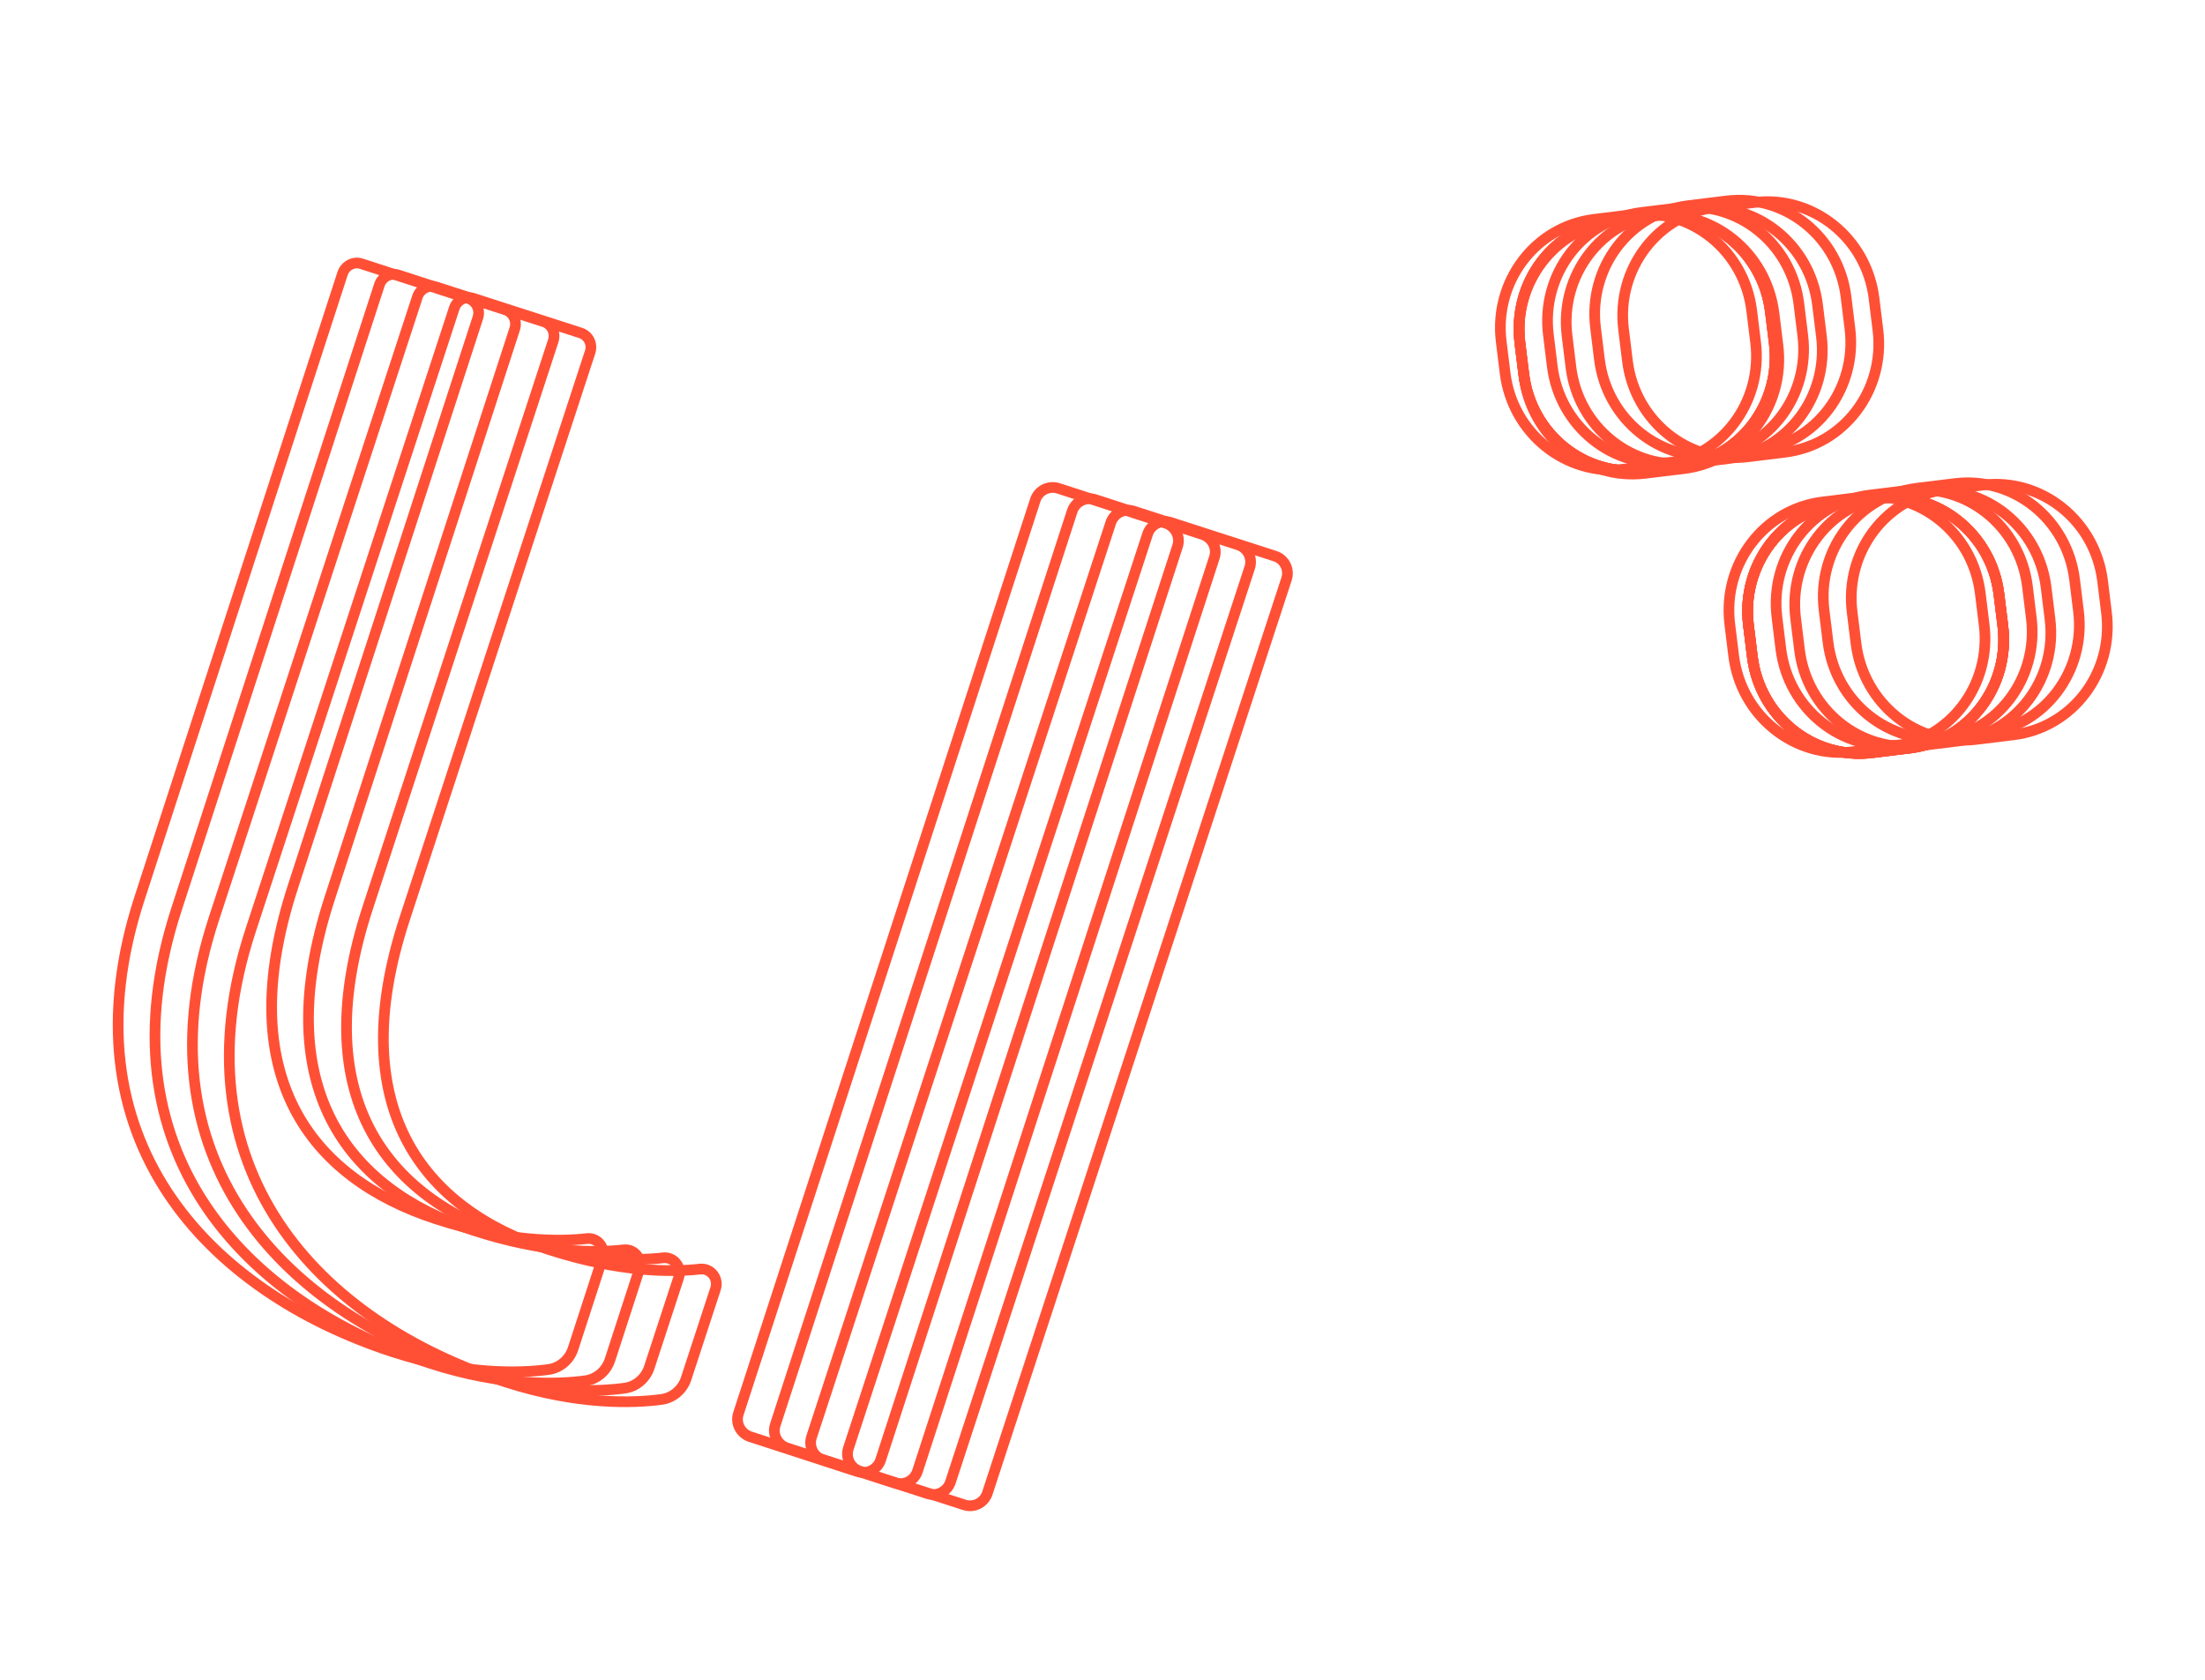 <?xml version="1.0" encoding="UTF-8"?>
<svg width="206px" height="157px" viewBox="0 0 206 157" version="1.1" xmlns="http://www.w3.org/2000/svg" xmlns:xlink="http://www.w3.org/1999/xlink">
    <title>Group 169</title>
    <defs>
        <path d="M13.583,23.51 L9.998,23.51 C4.475,23.51 0,18.913 0,13.245 L0,10.265 C0,4.597 4.475,0 9.998,0 L13.583,0 C19.104,0 23.579,4.597 23.579,10.265 L23.579,13.245 C23.579,18.913 19.104,23.51 13.583,23.51" id="path-1"></path>
        <path d="M13.583,23.51 L9.998,23.51 C4.475,23.51 0,18.913 0,13.245 L0,10.265 C0,4.597 4.475,0 9.998,0 L13.583,0 C19.104,0 23.579,4.597 23.579,10.265 L23.579,13.245 C23.579,18.913 19.104,23.51 13.583,23.51" id="path-3"></path>
        <path d="M13.583,23.51 L9.998,23.51 C4.475,23.51 0,18.913 0,13.245 L0,10.265 C0,4.597 4.475,0 9.998,0 L13.583,0 C19.104,0 23.579,4.597 23.579,10.265 L23.579,13.245 C23.579,18.913 19.104,23.51 13.583,23.51" id="path-5"></path>
        <path d="M13.583,23.51 L9.998,23.51 C4.475,23.51 0,18.913 0,13.245 L0,10.265 C0,4.597 4.475,-2.27373675e-13 9.998,-2.27373675e-13 L13.583,-2.27373675e-13 C19.104,-2.27373675e-13 23.579,4.597 23.579,10.265 L23.579,13.245 C23.579,18.913 19.104,23.51 13.583,23.51" id="path-7"></path>
        <path d="M13.583,23.51 L9.998,23.51 C4.475,23.51 0,18.913 0,13.245 L0,10.265 C0,4.597 4.475,2.27373675e-13 9.998,2.27373675e-13 L13.583,2.27373675e-13 C19.104,2.27373675e-13 23.579,4.597 23.579,10.265 L23.579,13.245 C23.579,18.913 19.104,23.51 13.583,23.51" id="path-9"></path>
        <path d="M13.583,23.51 L9.998,23.51 C4.475,23.51 1.8189894e-12,18.913 1.8189894e-12,13.245 L1.8189894e-12,10.265 C1.8189894e-12,4.597 4.475,-2.27373675e-13 9.998,-2.27373675e-13 L13.583,-2.27373675e-13 C19.104,-2.27373675e-13 23.579,4.597 23.579,10.265 L23.579,13.245 C23.579,18.913 19.104,23.51 13.583,23.51" id="path-11"></path>
        <path d="M13.583,23.51 L9.998,23.51 C4.475,23.51 0,18.913 0,13.245 L0,10.265 C0,4.597 4.475,0 9.998,0 L13.583,0 C19.104,0 23.579,4.597 23.579,10.265 L23.579,13.245 C23.579,18.913 19.104,23.51 13.583,23.51" id="path-13"></path>
        <path d="M13.583,23.51 L9.998,23.51 C4.475,23.51 0,18.913 0,13.245 L0,10.265 C0,4.597 4.475,0 9.998,0 L13.583,0 C19.104,0 23.579,4.597 23.579,10.265 L23.579,13.245 C23.579,18.913 19.104,23.51 13.583,23.51" id="path-15"></path>
        <path d="M13.583,23.51 L9.998,23.51 C4.475,23.51 -1.8189894e-12,18.913 -1.8189894e-12,13.245 L-1.8189894e-12,10.265 C-1.8189894e-12,4.597 4.475,0 9.998,0 L13.583,0 C19.104,0 23.579,4.597 23.579,10.265 L23.579,13.245 C23.579,18.913 19.104,23.51 13.583,23.51" id="path-17"></path>
        <path d="M148.483,25.673 L144.849,25.669 C139.25,25.664 134.709,21.01 134.703,15.279 L134.7,12.265 C134.695,6.534 139.227,1.889 144.825,1.895 L148.459,1.899 C154.056,1.904 158.597,6.557 158.603,12.289 L158.606,15.302 C158.611,21.033 154.079,25.678 148.483,25.673" id="path-19"></path>
        <path d="M13.583,23.51 L9.998,23.51 C4.475,23.51 0,18.913 0,13.245 L0,10.265 C0,4.597 4.475,-2.27373675e-13 9.998,-2.27373675e-13 L13.583,-2.27373675e-13 C19.104,-2.27373675e-13 23.579,4.597 23.579,10.265 L23.579,13.245 C23.579,18.913 19.104,23.51 13.583,23.51" id="path-21"></path>
        <path d="M13.583,23.51 L9.998,23.51 C4.475,23.51 0,18.913 0,13.245 L0,10.265 C0,4.597 4.475,-2.27373675e-13 9.998,-2.27373675e-13 L13.583,-2.27373675e-13 C19.104,-2.27373675e-13 23.579,4.597 23.579,10.265 L23.579,13.245 C23.579,18.913 19.104,23.51 13.583,23.51" id="path-23"></path>
        <path d="M13.583,23.51 L9.998,23.51 C4.475,23.51 0,18.913 0,13.245 L0,10.265 C0,4.597 4.475,0 9.998,0 L13.583,0 C19.104,0 23.579,4.597 23.579,10.265 L23.579,13.245 C23.579,18.913 19.104,23.51 13.583,23.51" id="path-25"></path>
        <path d="M13.583,23.51 L9.998,23.51 C4.475,23.51 0,18.913 0,13.245 L0,10.265 C0,4.597 4.475,-2.27373675e-13 9.998,-2.27373675e-13 L13.583,-2.27373675e-13 C19.104,-2.27373675e-13 23.579,4.597 23.579,10.265 L23.579,13.245 C23.579,18.913 19.104,23.51 13.583,23.51" id="path-27"></path>
        <path d="M13.583,23.51 L9.998,23.51 C4.475,23.51 -1.8189894e-12,18.913 -1.8189894e-12,13.245 L-1.8189894e-12,10.265 C-1.8189894e-12,4.597 4.475,0 9.998,0 L13.583,0 C19.104,0 23.579,4.597 23.579,10.265 L23.579,13.245 C23.579,18.913 19.104,23.51 13.583,23.51" id="path-29"></path>
        <path d="M13.583,23.51 L9.998,23.51 C4.475,23.51 -1.8189894e-12,18.913 -1.8189894e-12,13.245 L-1.8189894e-12,10.265 C-1.8189894e-12,4.597 4.475,0 9.998,0 L13.583,0 C19.104,0 23.579,4.597 23.579,10.265 L23.579,13.245 C23.579,18.913 19.104,23.51 13.583,23.51" id="path-31"></path>
        <path d="M13.583,23.51 L9.998,23.51 C4.475,23.51 0,18.913 0,13.245 L0,10.265 C0,4.597 4.475,0 9.998,0 L13.583,0 C19.104,0 23.579,4.597 23.579,10.265 L23.579,13.245 C23.579,18.913 19.104,23.51 13.583,23.51" id="path-33"></path>
        <path d="M13.583,23.51 L9.998,23.51 C4.475,23.51 1.8189894e-12,18.913 1.8189894e-12,13.245 L1.8189894e-12,10.265 C1.8189894e-12,4.597 4.475,4.54747351e-13 9.998,4.54747351e-13 L13.583,4.54747351e-13 C19.104,4.54747351e-13 23.579,4.597 23.579,10.265 L23.579,13.245 C23.579,18.913 19.104,23.51 13.583,23.51" id="path-35"></path>
    </defs>
    <g id="0215_官網字級調整" stroke="none" stroke-width="1" fill="none" fill-rule="evenodd">
        <g transform="translate(-1096, -636)" id="Group-169">
            <g transform="translate(1199.454, 714.498) rotate(3) translate(-1199.454, -714.498) translate(1100.907, 641.998)">
                <g id="Group-168" transform="translate(0, 8.099)">
                    <g id="Group-148" transform="translate(-0, 1.739)">
                        <g id="Group-41" transform="translate(153.777, 23.512)">
                            <g id="Group-5-Copy" transform="translate(13.652, 15.365) rotate(-10) translate(-13.652, -15.365) translate(1.862, 3.61)">
                                <g id="Group-2" transform="translate(0, 0)">
                                    <mask id="mask-2" fill="white">
                                        <use xlink:href="#path-1"></use>
                                    </mask>
                                    <use id="Mask-Copy-2" stroke="#FF5036" xlink:href="#path-1"></use>
                                </g>
                            </g>
                            <g id="Group-5-Copy-2" transform="translate(15.398, 15.365) rotate(-10) translate(-15.398, -15.365) translate(3.609, 3.61)">
                                <g id="Group-2" transform="translate(0, 0)">
                                    <mask id="mask-4" fill="white">
                                        <use xlink:href="#path-3"></use>
                                    </mask>
                                    <use id="Mask-Copy-2" stroke="#FF5036" xlink:href="#path-3"></use>
                                </g>
                            </g>
                            <g id="Group-2" transform="translate(15.398, 15.365) rotate(-10) translate(-15.398, -15.365) translate(3.609, 3.61)">
                                <mask id="mask-6" fill="white">
                                    <use xlink:href="#path-5"></use>
                                </mask>
                                <use id="Mask-Copy-2" stroke="#FF5036" xlink:href="#path-5"></use>
                            </g>
                            <g id="Group-2" transform="translate(15.398, 15.365) rotate(-10) translate(-15.398, -15.365) translate(3.609, 3.61)">
                                <mask id="mask-8" fill="white">
                                    <use xlink:href="#path-7"></use>
                                </mask>
                                <use id="Mask-Copy-2" stroke="#FF5036" xlink:href="#path-7"></use>
                            </g>
                            <g id="Group-5-Copy-6" transform="translate(18.018, 14.495) rotate(-10) translate(-18.018, -14.495) translate(6.229, 2.739)">
                                <g id="Group-2" transform="translate(0, 0)">
                                    <mask id="mask-10" fill="white">
                                        <use xlink:href="#path-9"></use>
                                    </mask>
                                    <use id="Mask-Copy-2" stroke="#FF5036" xlink:href="#path-9"></use>
                                </g>
                            </g>
                            <g id="Group-5-Copy-7" transform="translate(19.765, 14.495) rotate(-10) translate(-19.765, -14.495) translate(7.975, 2.739)">
                                <g id="Group-2" transform="translate(0, 0)">
                                    <mask id="mask-12" fill="white">
                                        <use xlink:href="#path-11"></use>
                                    </mask>
                                    <use id="Mask-Copy-2" stroke="#FF5036" xlink:href="#path-11"></use>
                                </g>
                            </g>
                            <g id="Group-5-Copy-8" transform="translate(22.385, 13.624) rotate(-10) translate(-22.385, -13.624) translate(10.595, 1.869)">
                                <g id="Group-2" transform="translate(0, 0)">
                                    <mask id="mask-14" fill="white">
                                        <use xlink:href="#path-13"></use>
                                    </mask>
                                    <use id="Mask-Copy-2" stroke="#FF5036" xlink:href="#path-13"></use>
                                </g>
                            </g>
                            <g id="Group-5-Copy-9" transform="translate(25.005, 13.624) rotate(-10) translate(-25.005, -13.624) translate(13.215, 1.869)">
                                <g id="Group-2" transform="translate(0, 0)">
                                    <mask id="mask-16" fill="white">
                                        <use xlink:href="#path-15"></use>
                                    </mask>
                                    <use id="Mask-Copy-2" stroke="#FF5036" xlink:href="#path-15"></use>
                                </g>
                            </g>
                            <g id="Group-2" transform="translate(15.398, 15.365) rotate(-10) translate(-15.398, -15.365) translate(3.609, 3.61)">
                                <mask id="mask-18" fill="white">
                                    <use xlink:href="#path-17"></use>
                                </mask>
                                <use id="Mask-Copy-2" stroke="#FF5036" xlink:href="#path-17"></use>
                            </g>
                        </g>
                        <g id="Group-23" transform="translate(0, 12.011)" stroke="#FF5036">
                            <g id="Group-7" transform="translate(52.05, 56.957) rotate(-345) translate(-52.05, -56.957) translate(11.018, 8.985)">
                                <path d="M1.395,0.162 C0.624,0.162 0,0.8 0,1.589 L0,62.934 C0,86.516 17.379,95.944 35.619,95.944 C42.757,95.944 47.612,94.142 49.942,93.023 C50.913,92.556 51.525,91.549 51.525,90.45 L51.525,81.586 C51.525,80.554 50.49,79.862 49.569,80.282 C47.196,81.365 42.62,82.883 35.619,82.883 C23.115,82.883 13.296,75.941 13.296,57.512 L13.296,1.589 C13.296,0.8 12.671,0.162 11.902,0.162 L1.395,0.162 Z" id="Fill-1"></path>
                                <path d="M80.338,93.17 L69.816,93.17 C68.864,93.17 68.091,92.411 68.091,91.474 L68.091,1.696 C68.091,0.759 68.864,0 69.816,0 L80.338,0 C81.291,0 82.063,0.759 82.063,1.696 L82.063,91.474 C82.063,92.411 81.291,93.17 80.338,93.17" id="Fill-3"></path>
                            </g>
                            <g id="Group-7-Copy" transform="translate(55.543, 57.828) rotate(-345) translate(-55.543, -57.828) translate(14.511, 9.856)">
                                <path d="M1.395,0.162 C0.624,0.162 -1.8189894e-12,0.8 -1.8189894e-12,1.589 L-1.8189894e-12,62.934 C-1.8189894e-12,86.516 17.379,95.944 35.619,95.944 C42.757,95.944 47.612,94.142 49.942,93.023 C50.913,92.556 51.525,91.549 51.525,90.45 L51.525,81.586 C51.525,80.554 50.49,79.862 49.569,80.282 C47.196,81.365 42.62,82.883 35.619,82.883 C23.115,82.883 13.296,75.941 13.296,57.512 L13.296,1.589 C13.296,0.8 12.671,0.162 11.902,0.162 L1.395,0.162 Z" id="Fill-1"></path>
                                <path d="M80.338,93.17 L69.816,93.17 C68.864,93.17 68.091,92.411 68.091,91.474 L68.091,1.696 C68.091,0.759 68.864,4.54747351e-13 69.816,4.54747351e-13 L80.338,4.54747351e-13 C81.291,4.54747351e-13 82.063,0.759 82.063,1.696 L82.063,91.474 C82.063,92.411 81.291,93.17 80.338,93.17" id="Fill-3"></path>
                            </g>
                            <path d="M20.078,6.99 C19.305,6.992 18.677,7.628 18.676,8.414 L18.549,69.532 C18.5,93.027 35.917,102.385 54.217,102.347 C61.378,102.332 66.253,100.526 68.592,99.407 C69.568,98.94 70.184,97.935 70.186,96.84 L70.205,88.009 C70.207,86.981 69.17,86.293 68.245,86.714 C65.862,87.798 61.268,89.32 54.244,89.334 C41.698,89.36 31.861,82.464 31.9,64.103 L32.015,8.387 C32.017,7.601 31.391,6.967 30.62,6.969 L20.078,6.99 Z" id="Fill-1" transform="translate(44.377, 54.658) rotate(-345) translate(-44.377, -54.658) "></path>
                            <path d="M97.22,112.793 L86.947,112.815 C86.018,112.817 85.264,112.058 85.266,111.12 L85.453,21.241 C85.455,20.303 86.212,19.541 87.141,19.539 L97.413,19.518 C98.344,19.516 99.096,20.275 99.094,21.213 L98.908,111.092 C98.906,112.03 98.15,112.792 97.22,112.793" id="Fill-3" transform="translate(92.18, 66.166) rotate(-345) translate(-92.18, -66.166) "></path>
                            <path d="M23.571,7.861 C22.798,7.863 22.171,8.499 22.169,9.285 L22.042,70.403 C21.993,93.898 39.41,103.256 57.71,103.218 C64.872,103.203 69.746,101.397 72.085,100.278 C73.061,99.811 73.677,98.806 73.679,97.71 L73.698,88.88 C73.7,87.852 72.663,87.164 71.738,87.584 C69.355,88.669 64.761,90.191 57.737,90.205 C45.191,90.231 35.355,83.335 35.393,64.974 L35.508,9.258 C35.51,8.472 34.884,7.838 34.113,7.839 L23.571,7.861 Z" id="Fill-1" transform="translate(47.87, 55.529) rotate(-345) translate(-47.87, -55.529) "></path>
                            <path d="M100.713,113.664 L90.44,113.685 C89.511,113.687 88.757,112.929 88.759,111.991 L88.946,22.111 C88.948,21.174 89.705,20.412 90.634,20.41 L100.907,20.389 C101.837,20.387 102.59,21.145 102.588,22.083 L102.401,111.963 C102.399,112.901 101.643,113.662 100.713,113.664" id="Fill-3" transform="translate(95.673, 67.037) rotate(-345) translate(-95.673, -67.037) "></path>
                        </g>
                        <mask id="mask-20" fill="white">
                            <use xlink:href="#path-19"></use>
                        </mask>
                        <use id="Mask-Copy-2" stroke="#FF5036" transform="translate(146.653, 13.784) rotate(-10) translate(-146.653, -13.784) " xlink:href="#path-19"></use>
                    </g>
                    <g id="Group-41-Copy" transform="translate(131.071, 0)">
                        <g id="Group-5-Copy" transform="translate(13.652, 15.365) rotate(-10) translate(-13.652, -15.365) translate(1.862, 3.61)">
                            <g id="Group-2" transform="translate(0, 0)">
                                <mask id="mask-22" fill="white">
                                    <use xlink:href="#path-21"></use>
                                </mask>
                                <use id="Mask-Copy-2" stroke="#FF5036" xlink:href="#path-21"></use>
                            </g>
                        </g>
                        <g id="Group-5-Copy-2" transform="translate(15.398, 15.365) rotate(-10) translate(-15.398, -15.365) translate(3.609, 3.61)">
                            <g id="Group-2" transform="translate(0, 0)">
                                <mask id="mask-24" fill="white">
                                    <use xlink:href="#path-23"></use>
                                </mask>
                                <use id="Mask-Copy-2" stroke="#FF5036" xlink:href="#path-23"></use>
                            </g>
                        </g>
                        <g id="Group-2" transform="translate(15.398, 15.365) rotate(-10) translate(-15.398, -15.365) translate(3.609, 3.61)">
                            <mask id="mask-26" fill="white">
                                <use xlink:href="#path-25"></use>
                            </mask>
                            <use id="Mask-Copy-2" stroke="#FF5036" xlink:href="#path-25"></use>
                        </g>
                        <g id="Group-2" transform="translate(15.398, 15.365) rotate(-10) translate(-15.398, -15.365) translate(3.609, 3.61)">
                            <mask id="mask-28" fill="white">
                                <use xlink:href="#path-27"></use>
                            </mask>
                            <use id="Mask-Copy-2" stroke="#FF5036" xlink:href="#path-27"></use>
                        </g>
                        <g id="Group-5-Copy-6" transform="translate(18.018, 14.495) rotate(-10) translate(-18.018, -14.495) translate(6.229, 2.739)">
                            <g id="Group-2" transform="translate(0, 0)">
                                <mask id="mask-30" fill="white">
                                    <use xlink:href="#path-29"></use>
                                </mask>
                                <use id="Mask-Copy-2" stroke="#FF5036" xlink:href="#path-29"></use>
                            </g>
                        </g>
                        <g id="Group-5-Copy-7" transform="translate(19.765, 14.495) rotate(-10) translate(-19.765, -14.495) translate(7.975, 2.739)">
                            <g id="Group-2" transform="translate(0, 0)">
                                <mask id="mask-32" fill="white">
                                    <use xlink:href="#path-31"></use>
                                </mask>
                                <use id="Mask-Copy-2" stroke="#FF5036" xlink:href="#path-31"></use>
                            </g>
                        </g>
                        <g id="Group-5-Copy-8" transform="translate(22.385, 13.624) rotate(-10) translate(-22.385, -13.624) translate(10.595, 1.869)">
                            <g id="Group-2" transform="translate(0, 0)">
                                <mask id="mask-34" fill="white">
                                    <use xlink:href="#path-33"></use>
                                </mask>
                                <use id="Mask-Copy-2" stroke="#FF5036" xlink:href="#path-33"></use>
                            </g>
                        </g>
                        <g id="Group-5-Copy-9" transform="translate(25.005, 13.624) rotate(-10) translate(-25.005, -13.624) translate(13.215, 1.869)">
                            <g id="Group-2" transform="translate(0, 0)">
                                <mask id="mask-36" fill="white">
                                    <use xlink:href="#path-35"></use>
                                </mask>
                                <use id="Mask-Copy-2" stroke="#FF5036" xlink:href="#path-35"></use>
                            </g>
                        </g>
                        <g id="Group-5-Copy-5" transform="translate(15.398, 15.429) rotate(-10) translate(-15.398, -15.429) translate(3.609, 3.674)">
                            <g id="Group-2" transform="translate(0, 0)"></g>
                        </g>
                    </g>
                </g>
                <rect id="Rectangle" x="0.093" y="1.13686838e-13" width="197" height="145"></rect>
            </g>
        </g>
    </g>
</svg>